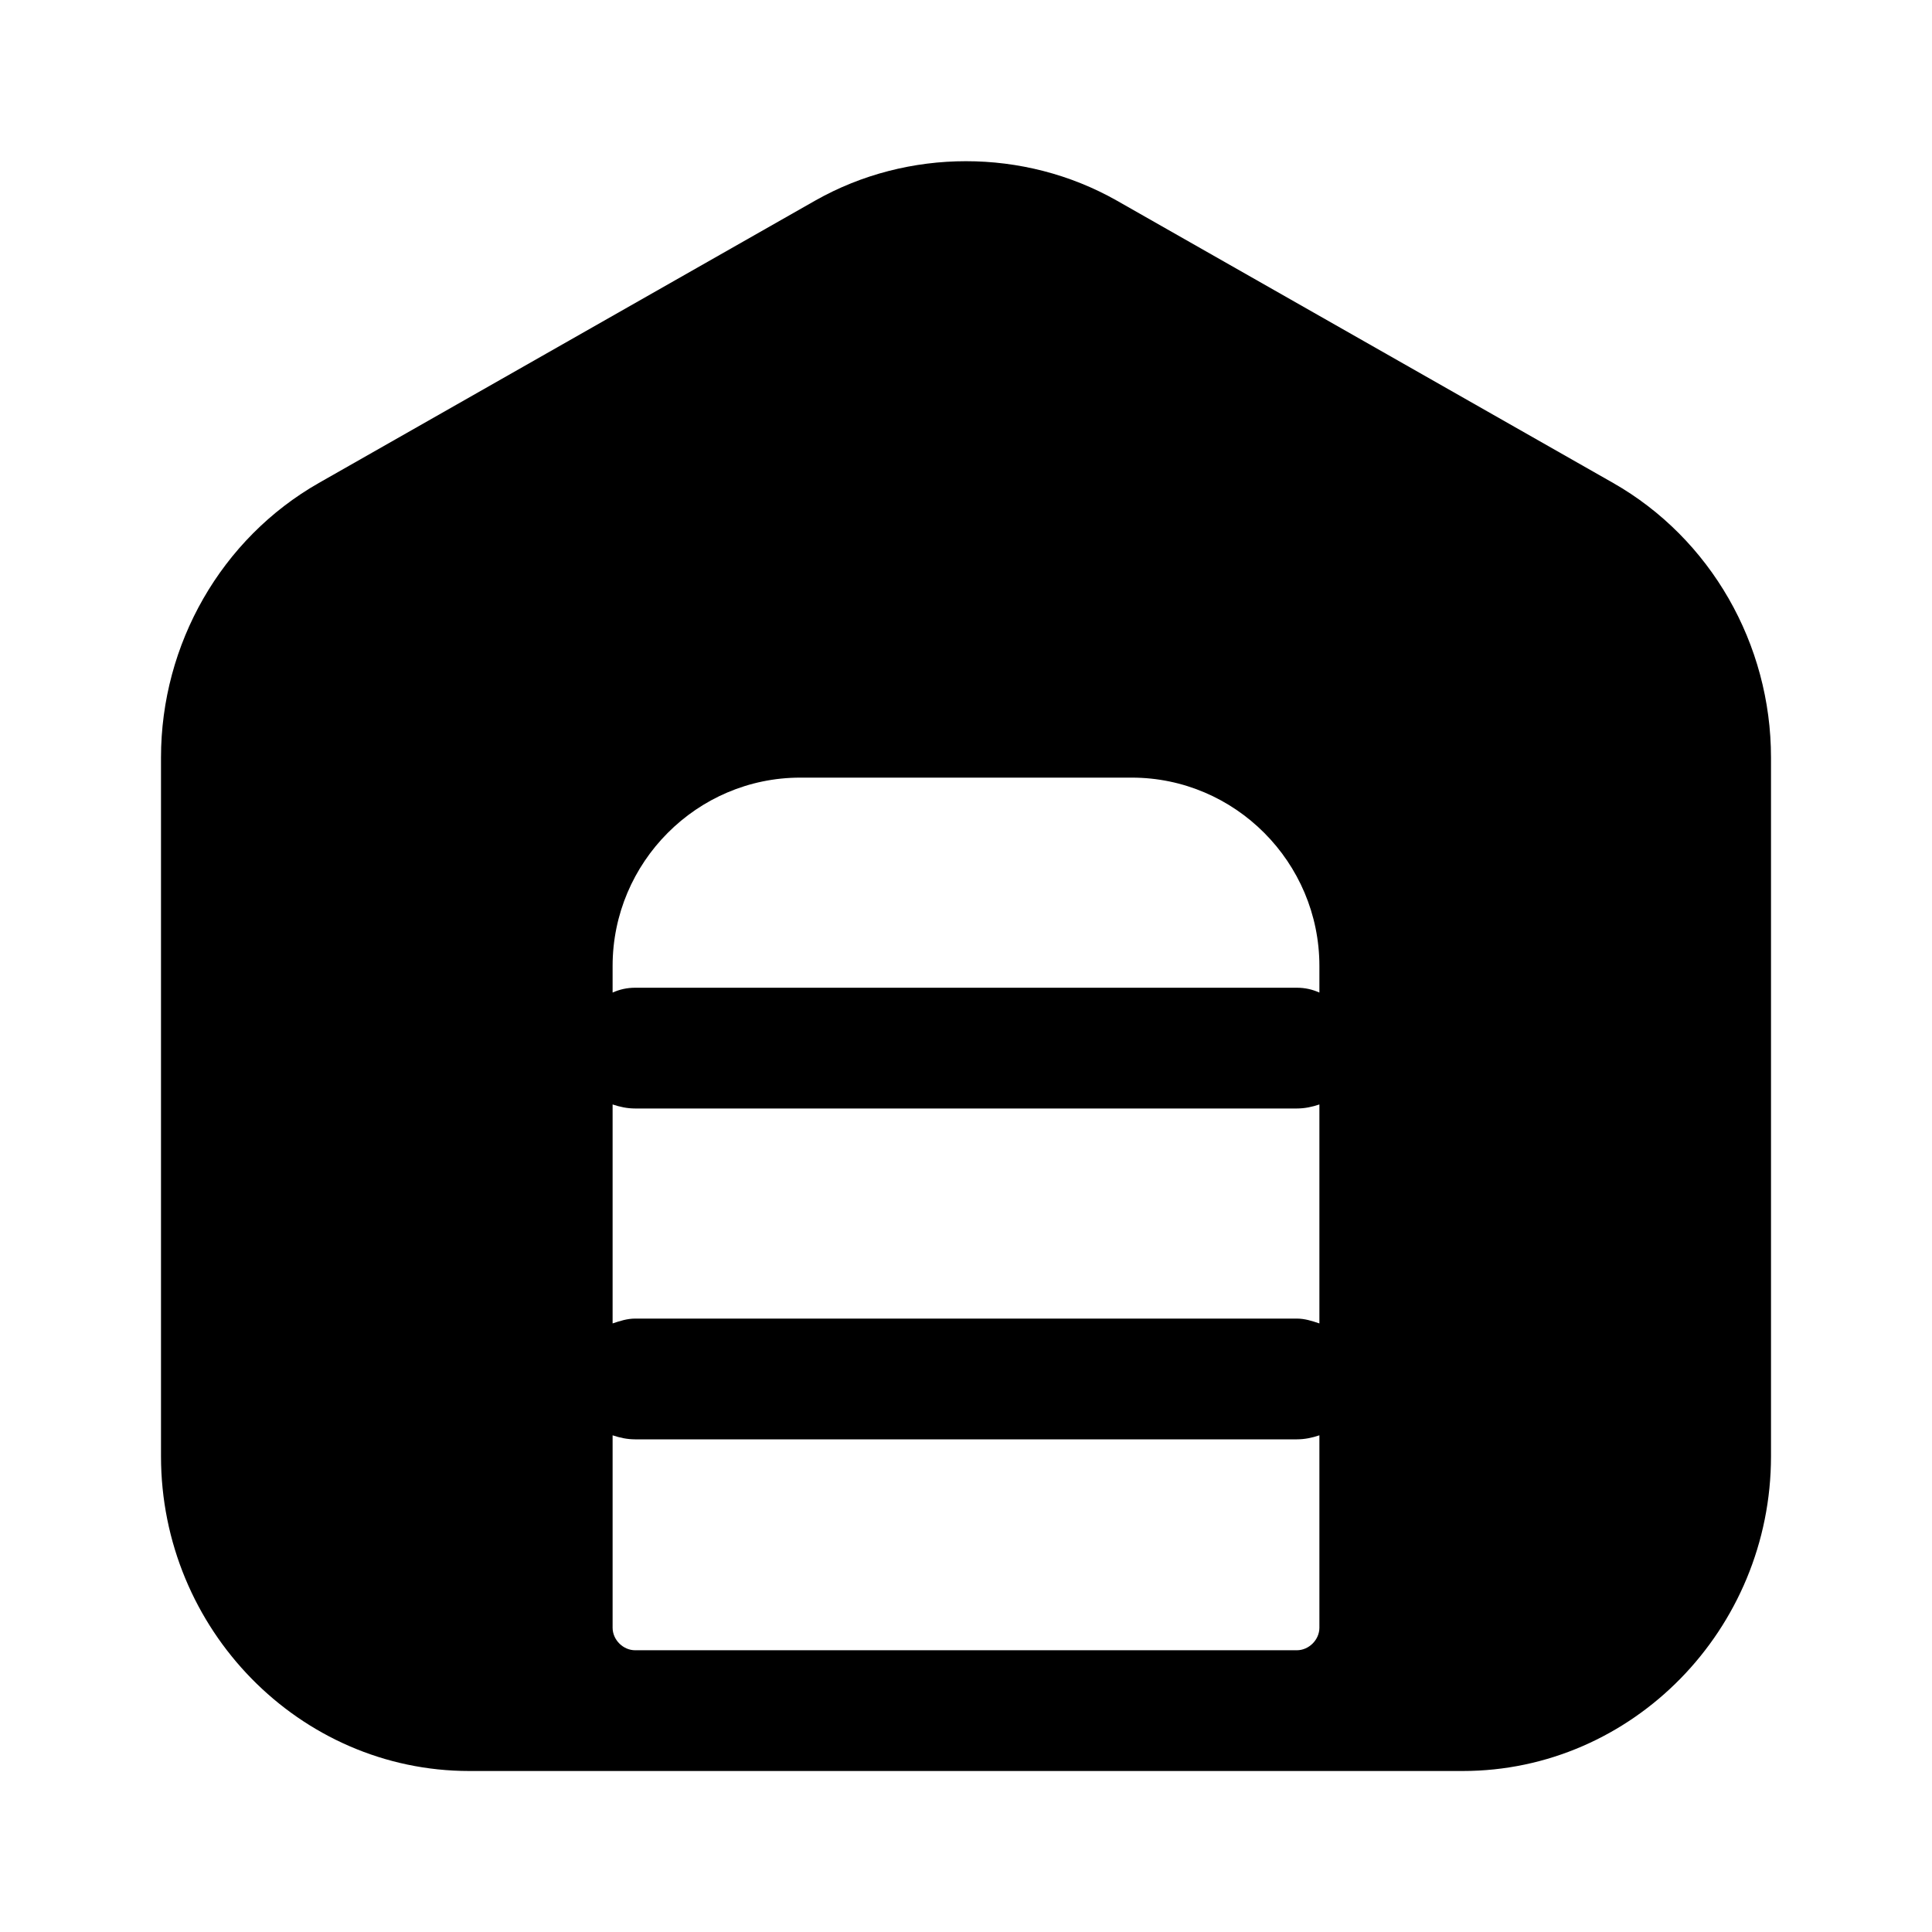 <svg width="24" height="24" viewBox="0 0 24 24" fill="none" xmlns="http://www.w3.org/2000/svg">
<path d="M20.04 6L13.87 2.49C12.72 1.84 11.28 1.84 10.13 2.49L3.96 6C2.75 6.69 2 8 2 9.41V18.09C2 20.24 3.72 22 5.83 22H18.17C20.28 22 22 20.24 22 18.09V9.41C22 8 21.25 6.69 20.04 6ZM16.39 20.22C16.39 20.37 16.26 20.5 16.11 20.5H7.89C7.74 20.5 7.61 20.37 7.61 20.22V17.83C7.7 17.86 7.79 17.88 7.89 17.88H16.11C16.21 17.88 16.3 17.86 16.39 17.83V20.22ZM16.39 16.44C16.3 16.41 16.21 16.38 16.11 16.38H7.89C7.79 16.38 7.7 16.41 7.61 16.44V13.72C7.7 13.75 7.79 13.77 7.89 13.77H16.11C16.21 13.77 16.3 13.75 16.39 13.72V16.44ZM16.39 12.33C16.3 12.29 16.21 12.27 16.11 12.27H7.89C7.79 12.27 7.7 12.29 7.61 12.33V12C7.61 10.71 8.66 9.66 9.94 9.66H14.06C15.34 9.66 16.39 10.71 16.39 12V12.33Z" fill="black"/>
</svg>
